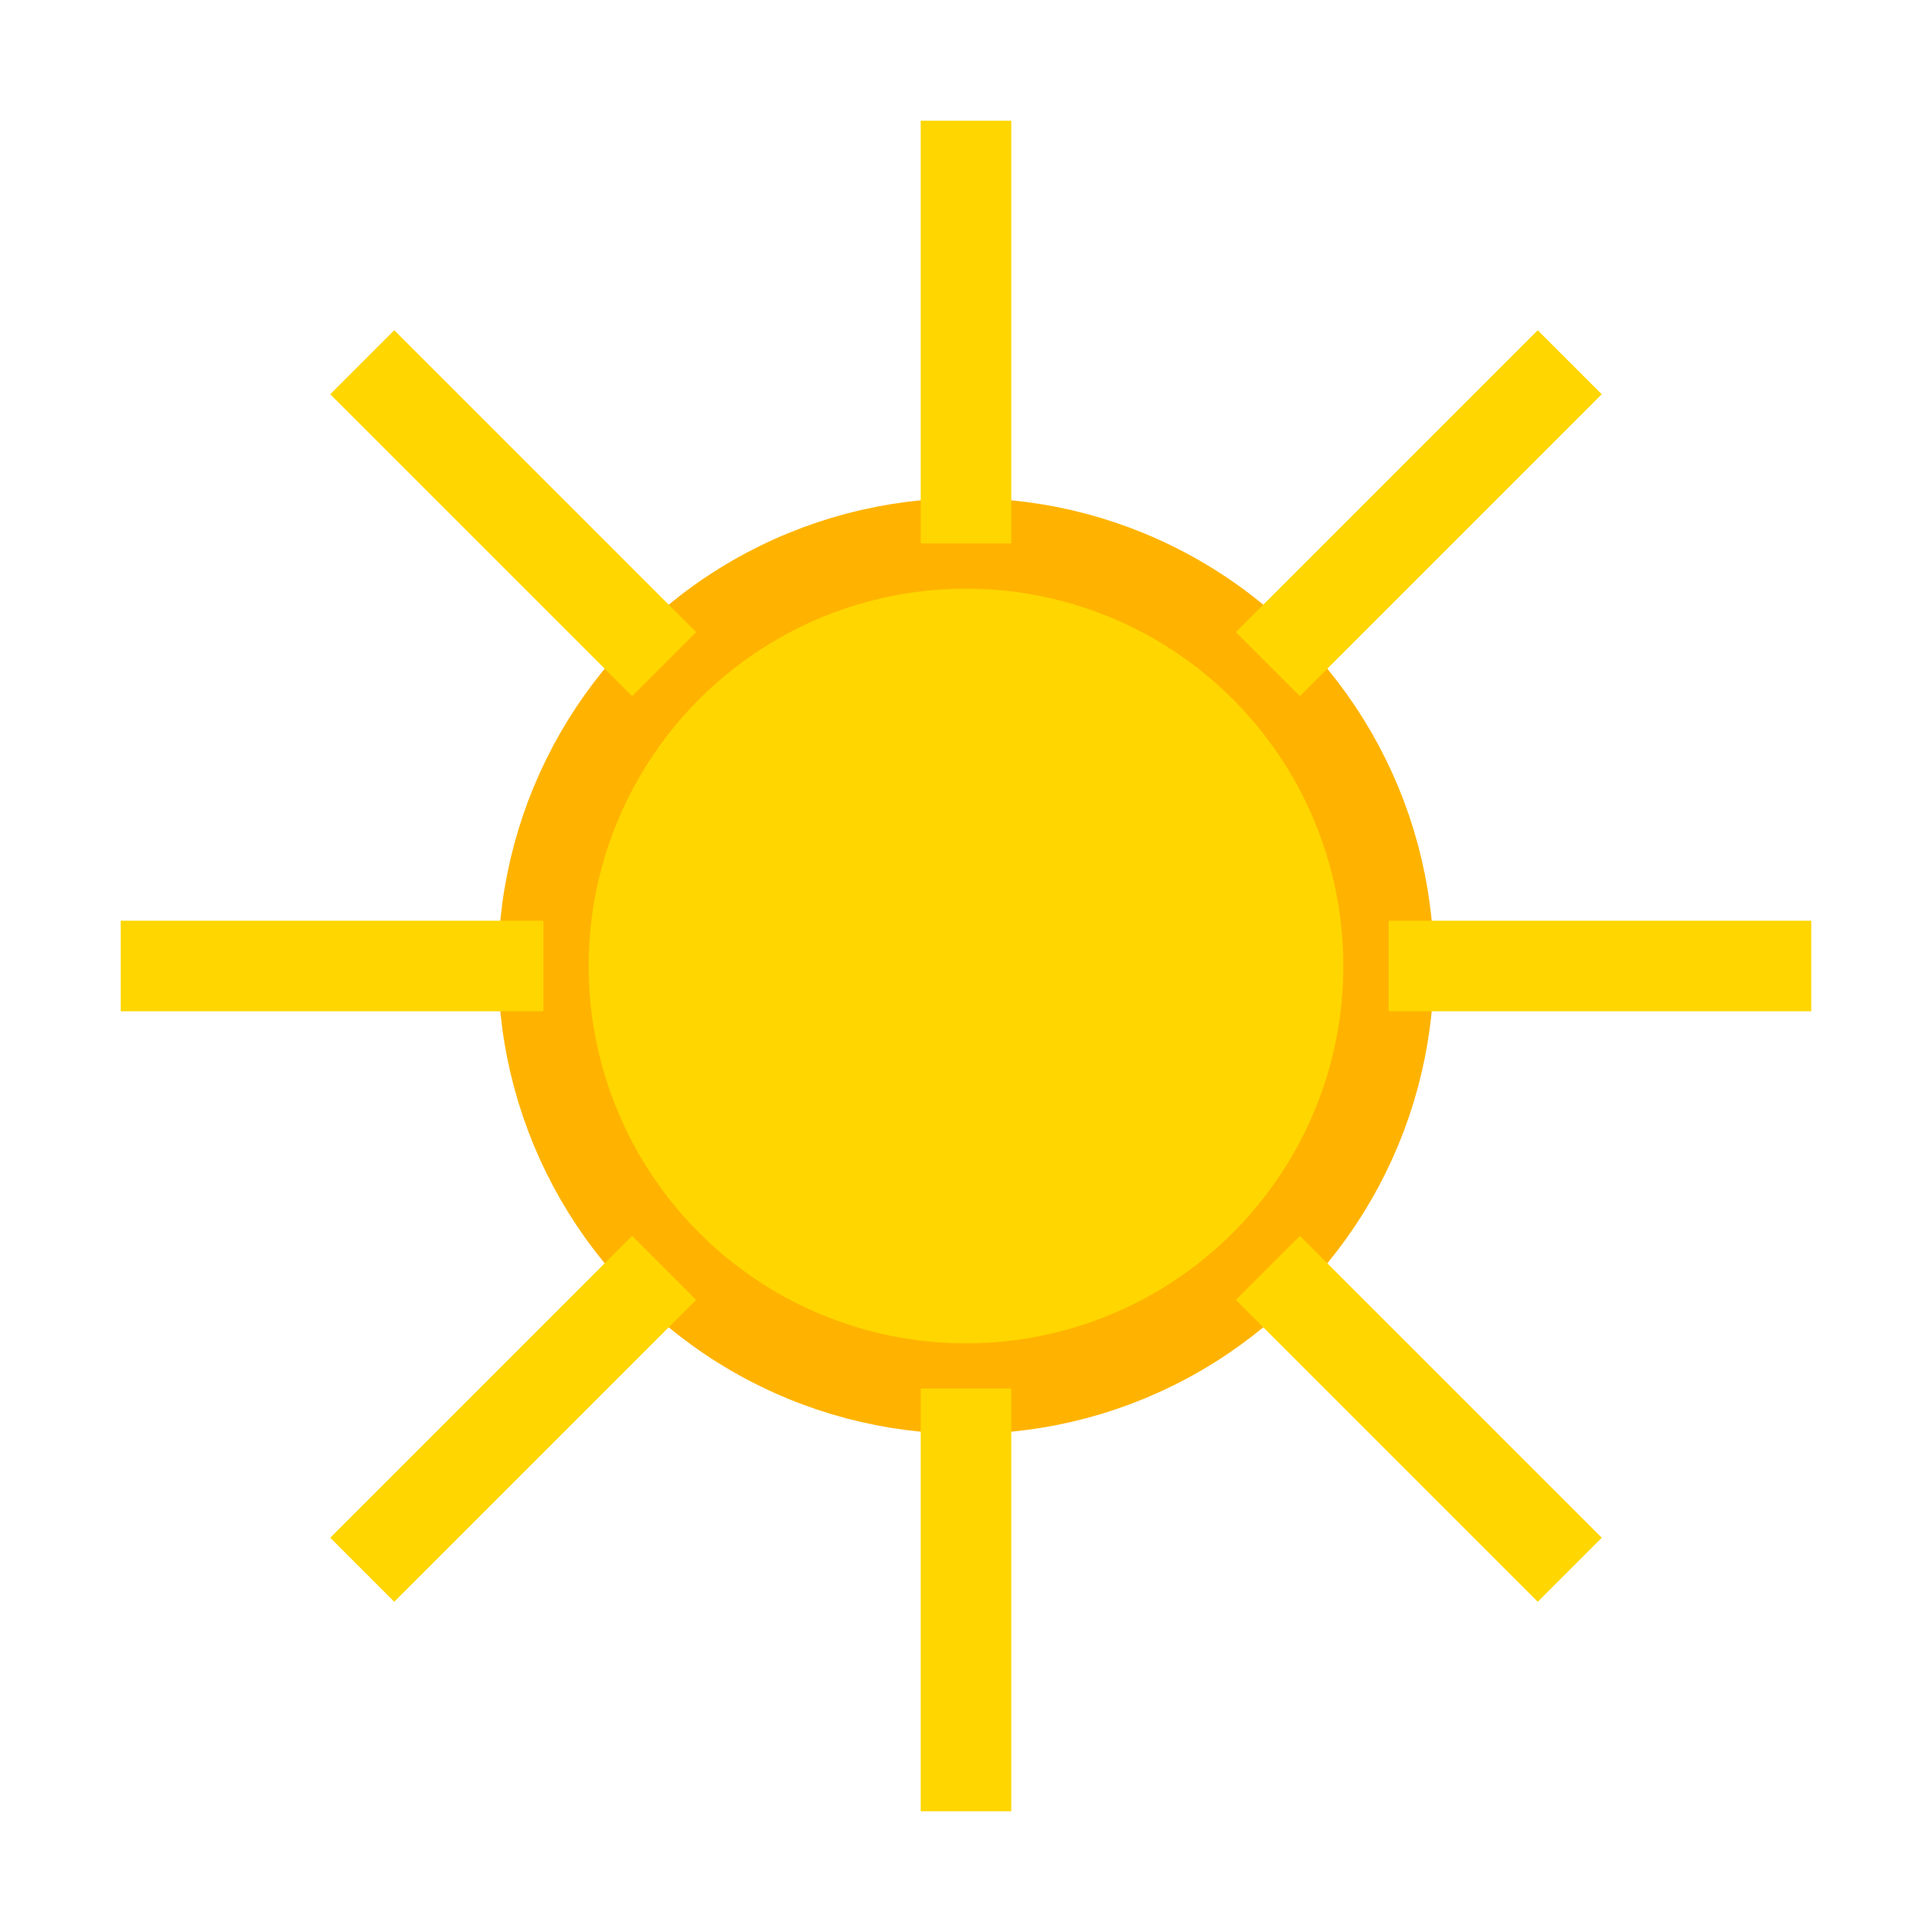 <svg width="64" height="64" viewBox="0 0 64 64" fill="none" xmlns="http://www.w3.org/2000/svg">
  <circle cx="32" cy="32" r="14" fill="#FFD600" stroke="#FFB300" stroke-width="3"/>
  <g>
    <line x1="32" y1="4" x2="32" y2="18" stroke="#FFD600" stroke-width="3"/>
    <line x1="32" y1="46" x2="32" y2="60" stroke="#FFD600" stroke-width="3"/>
    <line x1="4" y1="32" x2="18" y2="32" stroke="#FFD600" stroke-width="3"/>
    <line x1="46" y1="32" x2="60" y2="32" stroke="#FFD600" stroke-width="3"/>
    <line x1="12" y1="12" x2="22" y2="22" stroke="#FFD600" stroke-width="3"/>
    <line x1="42" y1="42" x2="52" y2="52" stroke="#FFD600" stroke-width="3"/>
    <line x1="12" y1="52" x2="22" y2="42" stroke="#FFD600" stroke-width="3"/>
    <line x1="42" y1="22" x2="52" y2="12" stroke="#FFD600" stroke-width="3"/>
  </g>
</svg> 